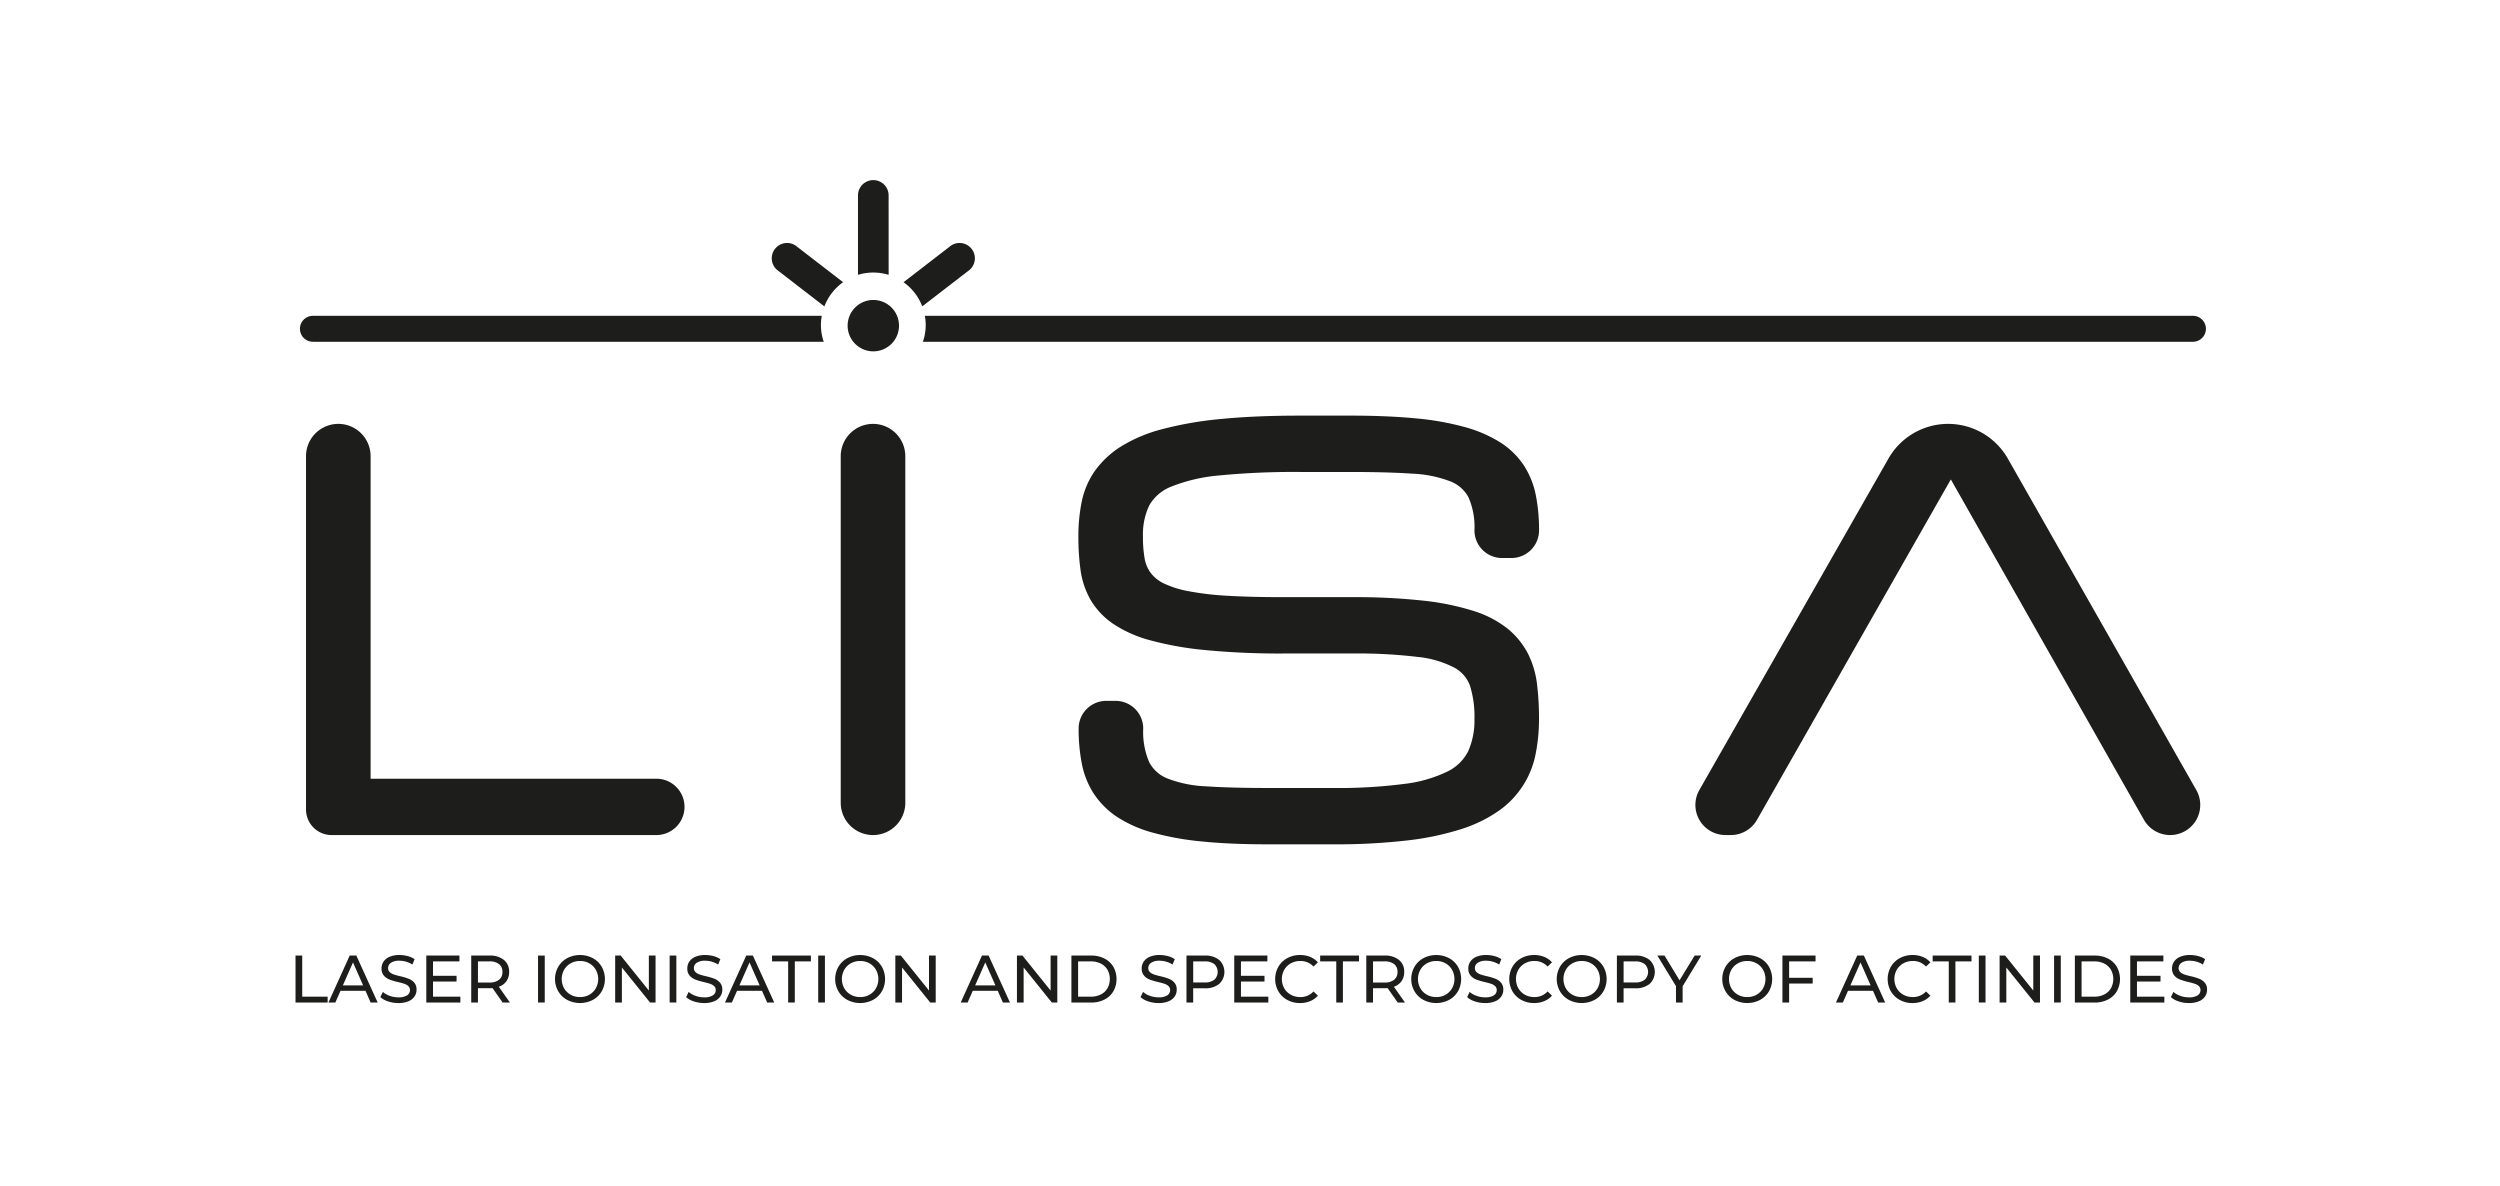 <svg id="Calque_1" data-name="Calque 1" xmlns="http://www.w3.org/2000/svg" viewBox="0 0 602.39 285.792"><path d="M158.066,187.635H89.3V109.919a7.782,7.782,0,0,0-15.564,0v85.139a6.161,6.161,0,0,0,6.153,6.154h78.178a6.789,6.789,0,1,0,0-13.577Z" style="fill:#1d1d1b"/><path d="M210.359,102.137a7.791,7.791,0,0,0-7.782,7.782V193.43a7.782,7.782,0,1,0,15.564,0V109.919A7.791,7.791,0,0,0,210.359,102.137Z" style="fill:#1d1d1b"/><path d="M313.354,113.725h11.928c5.91,0,10.928.135,14.919.4a29.05,29.05,0,0,1,9.226,1.845,8.349,8.349,0,0,1,4.434,3.9,17.93,17.93,0,0,1,1.419,7.936,6.658,6.658,0,0,0,6.651,6.651h2.262a6.658,6.658,0,0,0,6.65-6.651,43,43,0,0,0-.781-8.5,20.458,20.458,0,0,0-2.9-7.187h0a19.105,19.105,0,0,0-5.626-5.5,31.988,31.988,0,0,0-8.532-3.7,66.863,66.863,0,0,0-11.884-2.111c-4.5-.439-9.833-.662-15.836-.662H313.354c-7.316,0-13.775.275-19.194.817a86.487,86.487,0,0,0-14.13,2.448,36.319,36.319,0,0,0-9.915,4.17,22.4,22.4,0,0,0-6.281,5.859,19.931,19.931,0,0,0-3.18,7.413,41.665,41.665,0,0,0-.814,8.451,58.14,58.14,0,0,0,.514,7.983,20.1,20.1,0,0,0,2.36,7.136,18.148,18.148,0,0,0,5.344,5.777,29.736,29.736,0,0,0,9,4.056,78.656,78.656,0,0,0,13.4,2.39,188.322,188.322,0,0,0,18.921.818h16.4a121.664,121.664,0,0,1,15.846.829,24.307,24.307,0,0,1,8.86,2.61,8.014,8.014,0,0,1,3.74,4.4,24.893,24.893,0,0,1,1.054,7.861,18.273,18.273,0,0,1-1.5,7.828,10.873,10.873,0,0,1-4.991,4.9,32.415,32.415,0,0,1-10.405,2.992,122.48,122.48,0,0,1-17.074.986H305.4c-5.9,0-10.909-.137-14.881-.406a28.682,28.682,0,0,1-9.192-1.878,8.4,8.4,0,0,1-4.439-3.975,18.5,18.5,0,0,1-1.423-8.082,6.658,6.658,0,0,0-6.651-6.651h-2.261a6.659,6.659,0,0,0-6.651,6.651,43.531,43.531,0,0,0,.78,8.535,20.429,20.429,0,0,0,2.9,7.217,19.879,19.879,0,0,0,5.568,5.546,30.137,30.137,0,0,0,8.528,3.781,68.806,68.806,0,0,0,11.877,2.143c4.513.46,9.843.694,15.843.694h15.9a149.364,149.364,0,0,0,17.585-.911,69.038,69.038,0,0,0,13.053-2.707,33.475,33.475,0,0,0,9.2-4.461,21.734,21.734,0,0,0,8.884-13.7,42.672,42.672,0,0,0,.812-8.5,67.77,67.77,0,0,0-.48-8.334,22.04,22.04,0,0,0-2.206-7.38,19.1,19.1,0,0,0-4.867-5.965,25.4,25.4,0,0,0-8.267-4.292,62.528,62.528,0,0,0-12.2-2.481,151.724,151.724,0,0,0-17.048-.824h-16.4c-5.274,0-9.848-.113-13.594-.336a69.6,69.6,0,0,1-9.47-1.118,23.7,23.7,0,0,1-5.93-1.886,8.679,8.679,0,0,1-3.122-2.531,8.284,8.284,0,0,1-1.45-3.506,29.87,29.87,0,0,1-.4-5.207,16.4,16.4,0,0,1,1.538-7.556,10.5,10.5,0,0,1,5.334-4.517,40.39,40.39,0,0,1,11.639-2.68A186.726,186.726,0,0,1,313.354,113.725Z" style="fill:#1d1d1b"/><path d="M506.68,180.052l-1.152.654,1.152-.654,9.918,17.484a7.267,7.267,0,0,0,6.31,3.676,7.256,7.256,0,0,0,6.307-10.843L483.8,110.506a16.549,16.549,0,0,0-28.76-.021L409.468,190.36a7.257,7.257,0,0,0,6.3,10.852h1.284a7.269,7.269,0,0,0,6.305-3.665l9.963-17.5,36.745-64.529Z" style="fill:#1d1d1b"/><path d="M222.222,73.824,233.661,65a3.69,3.69,0,0,0-4.9-5.519L217.711,68A12.675,12.675,0,0,1,222.222,73.824Z" style="fill:#1d1d1b"/><path d="M203.149,68,192.1,59.478A3.69,3.69,0,1,0,187.2,65l11.439,8.828A12.676,12.676,0,0,1,203.149,68Z" style="fill:#1d1d1b"/><path d="M214.122,66.224l-.005-19.136a3.69,3.69,0,0,0-7.38,0V66.224a12.583,12.583,0,0,1,7.385,0Z" style="fill:#1d1d1b"/><path d="M198.011,76.1H75.455a3.126,3.126,0,1,0,0,6.251H198.487a12.249,12.249,0,0,1-.476-6.251Z" style="fill:#1d1d1b"/><path d="M528.457,76.1H222.85a12.249,12.249,0,0,1-.476,6.251H528.457a3.126,3.126,0,0,0,0-6.251Z" style="fill:#1d1d1b"/><path d="M210.43,72.28a6.19,6.19,0,1,0,6.191,6.19A6.19,6.19,0,0,0,210.43,72.28Z" style="fill:#1d1d1b"/><path d="M71.206,230.248h1.616v9.906h6.125v1.407H71.206Z" style="fill:#1d1d1b"/><path d="M88.062,238.732H82.05l-1.245,2.829H79.141l5.123-11.313h1.6L91,241.561h-1.7Zm-.565-1.293L85.056,231.9l-2.44,5.543Z" style="fill:#1d1d1b"/><path d="M93.517,241.294a5.061,5.061,0,0,1-1.867-1.026l.6-1.261a4.961,4.961,0,0,0,1.656.946,6.1,6.1,0,0,0,2.078.363,3.745,3.745,0,0,0,2.1-.476,1.472,1.472,0,0,0,.7-1.269,1.254,1.254,0,0,0-.379-.946,2.547,2.547,0,0,0-.938-.557q-.558-.2-1.576-.436a16.262,16.262,0,0,1-2.061-.615,3.4,3.4,0,0,1-1.34-.945,2.523,2.523,0,0,1-.558-1.721,2.9,2.9,0,0,1,.477-1.633,3.271,3.271,0,0,1,1.446-1.164,5.88,5.88,0,0,1,2.408-.436,7.629,7.629,0,0,1,1.971.259,5.235,5.235,0,0,1,1.665.743l-.533,1.293a5.806,5.806,0,0,0-1.519-.686,5.647,5.647,0,0,0-1.584-.235,3.491,3.491,0,0,0-2.061.5,1.537,1.537,0,0,0-.687,1.293,1.237,1.237,0,0,0,.388.945,2.7,2.7,0,0,0,.962.566,14.781,14.781,0,0,0,1.559.428,15.744,15.744,0,0,1,2.053.615,3.444,3.444,0,0,1,1.334.937,2.47,2.47,0,0,1,.557,1.7,2.883,2.883,0,0,1-.485,1.624,3.24,3.24,0,0,1-1.471,1.163,6.07,6.07,0,0,1-2.423.429A7.741,7.741,0,0,1,93.517,241.294Z" style="fill:#1d1d1b"/><path d="M110.93,240.154v1.407h-8.209V230.248h7.984v1.406h-6.368v3.474h5.673V236.5h-5.673v3.652Z" style="fill:#1d1d1b"/><path d="M121.112,241.561l-2.44-3.475c-.3.022-.539.032-.711.032h-2.8v3.443h-1.616V230.248h4.413a5.241,5.241,0,0,1,3.458,1.05,3.563,3.563,0,0,1,1.261,2.893,3.782,3.782,0,0,1-.647,2.23,3.652,3.652,0,0,1-1.842,1.341l2.682,3.8Zm-.857-5.479a2.306,2.306,0,0,0,.809-1.891,2.282,2.282,0,0,0-.809-1.883,3.646,3.646,0,0,0-2.343-.654h-2.748v5.091h2.748A3.611,3.611,0,0,0,120.255,236.082Z" style="fill:#1d1d1b"/><path d="M129.645,230.248h1.616v11.313h-1.616Z" style="fill:#1d1d1b"/><path d="M136.676,240.938a5.546,5.546,0,0,1-2.158-2.076,5.97,5.97,0,0,1,0-5.915,5.544,5.544,0,0,1,2.158-2.078,6.685,6.685,0,0,1,6.157,0,5.522,5.522,0,0,1,2.15,2.069,6.063,6.063,0,0,1,0,5.932,5.519,5.519,0,0,1-2.15,2.068,6.677,6.677,0,0,1-6.157,0ZM142,239.686a4.147,4.147,0,0,0,1.567-1.56,4.588,4.588,0,0,0,0-4.444,4.147,4.147,0,0,0-1.567-1.56,4.448,4.448,0,0,0-2.239-.566,4.532,4.532,0,0,0-2.254.566,4.108,4.108,0,0,0-1.584,1.56,4.588,4.588,0,0,0,0,4.444,4.108,4.108,0,0,0,1.584,1.56,4.531,4.531,0,0,0,2.254.565A4.448,4.448,0,0,0,142,239.686Z" style="fill:#1d1d1b"/><path d="M157.96,230.248v11.313h-1.325l-6.788-8.437v8.437h-1.616V230.248h1.325l6.788,8.436v-8.436Z" style="fill:#1d1d1b"/><path d="M161.354,230.248h1.616v11.313h-1.616Z" style="fill:#1d1d1b"/><path d="M167.2,241.294a5.061,5.061,0,0,1-1.867-1.026l.6-1.261a4.961,4.961,0,0,0,1.656.946,6.1,6.1,0,0,0,2.077.363,3.746,3.746,0,0,0,2.1-.476,1.472,1.472,0,0,0,.695-1.269,1.254,1.254,0,0,0-.379-.946,2.556,2.556,0,0,0-.938-.557q-.558-.2-1.576-.436a16.262,16.262,0,0,1-2.061-.615,3.4,3.4,0,0,1-1.34-.945,2.523,2.523,0,0,1-.558-1.721,2.9,2.9,0,0,1,.477-1.633,3.271,3.271,0,0,1,1.446-1.164,5.88,5.88,0,0,1,2.408-.436,7.629,7.629,0,0,1,1.971.259,5.235,5.235,0,0,1,1.665.743l-.533,1.293a5.806,5.806,0,0,0-1.519-.686,5.647,5.647,0,0,0-1.584-.235,3.491,3.491,0,0,0-2.061.5,1.537,1.537,0,0,0-.687,1.293,1.237,1.237,0,0,0,.388.945,2.7,2.7,0,0,0,.962.566,14.781,14.781,0,0,0,1.559.428,15.744,15.744,0,0,1,2.053.615,3.444,3.444,0,0,1,1.334.937,2.47,2.47,0,0,1,.557,1.7,2.883,2.883,0,0,1-.485,1.624,3.24,3.24,0,0,1-1.471,1.163,6.072,6.072,0,0,1-2.424.429A7.739,7.739,0,0,1,167.2,241.294Z" style="fill:#1d1d1b"/><path d="M183.608,238.732H177.6l-1.245,2.829h-1.664l5.123-11.313h1.6l5.14,11.313h-1.7Zm-.566-1.293L180.6,231.9l-2.44,5.543Z" style="fill:#1d1d1b"/><path d="M189.911,231.654h-3.879v-1.406h9.358v1.406h-3.879v9.907h-1.6Z" style="fill:#1d1d1b"/><path d="M197.152,230.248h1.616v11.313h-1.616Z" style="fill:#1d1d1b"/><path d="M204.182,240.938a5.559,5.559,0,0,1-2.158-2.076,5.97,5.97,0,0,1,0-5.915,5.557,5.557,0,0,1,2.158-2.078,6.685,6.685,0,0,1,6.157,0,5.515,5.515,0,0,1,2.15,2.069,6.063,6.063,0,0,1,0,5.932,5.513,5.513,0,0,1-2.15,2.068,6.677,6.677,0,0,1-6.157,0Zm5.325-1.252a4.15,4.15,0,0,0,1.568-1.56,4.595,4.595,0,0,0,0-4.444,4.15,4.15,0,0,0-1.568-1.56,4.446,4.446,0,0,0-2.239-.566,4.534,4.534,0,0,0-2.254.566,4.115,4.115,0,0,0-1.584,1.56,4.595,4.595,0,0,0,0,4.444,4.115,4.115,0,0,0,1.584,1.56,4.534,4.534,0,0,0,2.254.565A4.445,4.445,0,0,0,209.507,239.686Z" style="fill:#1d1d1b"/><path d="M225.466,230.248v11.313h-1.325l-6.788-8.437v8.437h-1.616V230.248h1.325l6.788,8.436v-8.436Z" style="fill:#1d1d1b"/><path d="M240.415,238.732H234.4l-1.245,2.829h-1.665l5.123-11.313h1.6l5.139,11.313h-1.7Zm-.565-1.293-2.441-5.543-2.44,5.543Z" style="fill:#1d1d1b"/><path d="M254.767,230.248v11.313h-1.325l-6.788-8.437v8.437h-1.616V230.248h1.325l6.788,8.436v-8.436Z" style="fill:#1d1d1b"/><path d="M258.161,230.248h4.768a6.879,6.879,0,0,1,3.183.711,5.221,5.221,0,0,1,2.158,2,6.053,6.053,0,0,1,0,5.9,5.23,5.23,0,0,1-2.158,2,6.891,6.891,0,0,1-3.183.711h-4.768Zm4.67,9.906a5.232,5.232,0,0,0,2.417-.533,3.857,3.857,0,0,0,1.608-1.5,4.652,4.652,0,0,0,0-4.444,3.863,3.863,0,0,0-1.608-1.495,5.244,5.244,0,0,0-2.417-.533h-3.054v8.5Z" style="fill:#1d1d1b"/><path d="M276.69,241.294a5.061,5.061,0,0,1-1.867-1.026l.6-1.261a4.961,4.961,0,0,0,1.656.946,6.1,6.1,0,0,0,2.078.363,3.745,3.745,0,0,0,2.1-.476,1.472,1.472,0,0,0,.695-1.269,1.254,1.254,0,0,0-.379-.946,2.547,2.547,0,0,0-.938-.557q-.558-.2-1.576-.436a16.262,16.262,0,0,1-2.061-.615,3.4,3.4,0,0,1-1.34-.945,2.523,2.523,0,0,1-.558-1.721,2.9,2.9,0,0,1,.477-1.633,3.271,3.271,0,0,1,1.446-1.164,5.884,5.884,0,0,1,2.408-.436,7.629,7.629,0,0,1,1.971.259,5.235,5.235,0,0,1,1.665.743l-.533,1.293a5.806,5.806,0,0,0-1.519-.686,5.647,5.647,0,0,0-1.584-.235,3.491,3.491,0,0,0-2.061.5,1.537,1.537,0,0,0-.687,1.293,1.237,1.237,0,0,0,.388.945,2.7,2.7,0,0,0,.962.566,14.781,14.781,0,0,0,1.559.428,15.744,15.744,0,0,1,2.053.615,3.444,3.444,0,0,1,1.334.937,2.47,2.47,0,0,1,.557,1.7,2.883,2.883,0,0,1-.485,1.624,3.24,3.24,0,0,1-1.471,1.163,6.07,6.07,0,0,1-2.423.429A7.741,7.741,0,0,1,276.69,241.294Z" style="fill:#1d1d1b"/><path d="M293.765,231.3a3.951,3.951,0,0,1,0,5.786,5.245,5.245,0,0,1-3.459,1.05h-2.8v3.427h-1.616V230.248h4.412A5.245,5.245,0,0,1,293.765,231.3Zm-1.164,4.776a2.6,2.6,0,0,0,0-3.766,3.651,3.651,0,0,0-2.344-.654H287.51v5.074h2.747A3.651,3.651,0,0,0,292.6,236.074Z" style="fill:#1d1d1b"/><path d="M305.61,240.154v1.407H297.4V230.248h7.985v1.406h-6.369v3.474h5.673V236.5h-5.673v3.652Z" style="fill:#1d1d1b"/><path d="M310.177,240.938a5.525,5.525,0,0,1-2.142-2.068,6.056,6.056,0,0,1,0-5.932,5.519,5.519,0,0,1,2.149-2.069,6.312,6.312,0,0,1,3.072-.751,6.392,6.392,0,0,1,2.423.445,4.953,4.953,0,0,1,1.875,1.317L316.5,232.9a4.217,4.217,0,0,0-3.184-1.342,4.609,4.609,0,0,0-2.278.566,4.082,4.082,0,0,0-1.592,1.56,4.588,4.588,0,0,0,0,4.444,4.082,4.082,0,0,0,1.592,1.56,4.609,4.609,0,0,0,2.278.565,4.223,4.223,0,0,0,3.184-1.357l1.05,1.018a5.017,5.017,0,0,1-1.883,1.325,6.356,6.356,0,0,1-2.432.453A6.243,6.243,0,0,1,310.177,240.938Z" style="fill:#1d1d1b"/><path d="M321.983,231.654H318.1v-1.406h9.358v1.406h-3.879v9.907h-1.6Z" style="fill:#1d1d1b"/><path d="M336.786,241.561l-2.441-3.475c-.3.022-.538.032-.711.032h-2.8v3.443h-1.617V230.248h4.412a5.242,5.242,0,0,1,3.459,1.05,3.563,3.563,0,0,1,1.261,2.893,3.782,3.782,0,0,1-.646,2.23,3.655,3.655,0,0,1-1.843,1.341l2.683,3.8Zm-.857-5.479a2.306,2.306,0,0,0,.808-1.891,2.281,2.281,0,0,0-.808-1.883,3.646,3.646,0,0,0-2.343-.654h-2.747v5.091h2.747A3.611,3.611,0,0,0,335.929,236.082Z" style="fill:#1d1d1b"/><path d="M342.992,240.938a5.559,5.559,0,0,1-2.158-2.076,5.97,5.97,0,0,1,0-5.915,5.557,5.557,0,0,1,2.158-2.078,6.687,6.687,0,0,1,6.158,0,5.526,5.526,0,0,1,2.149,2.069,6.063,6.063,0,0,1,0,5.932,5.523,5.523,0,0,1-2.149,2.068,6.679,6.679,0,0,1-6.158,0Zm5.325-1.252a4.157,4.157,0,0,0,1.568-1.56,4.588,4.588,0,0,0,0-4.444,4.157,4.157,0,0,0-1.568-1.56,4.446,4.446,0,0,0-2.239-.566,4.528,4.528,0,0,0-2.253.566,4.1,4.1,0,0,0-1.584,1.56,4.588,4.588,0,0,0,0,4.444,4.1,4.1,0,0,0,1.584,1.56,4.527,4.527,0,0,0,2.253.565A4.445,4.445,0,0,0,348.317,239.686Z" style="fill:#1d1d1b"/><path d="M355.38,241.294a5.048,5.048,0,0,1-1.866-1.026l.6-1.261a4.972,4.972,0,0,0,1.656.946,6.1,6.1,0,0,0,2.078.363,3.742,3.742,0,0,0,2.1-.476,1.471,1.471,0,0,0,.7-1.269,1.255,1.255,0,0,0-.38-.946,2.547,2.547,0,0,0-.938-.557q-.558-.2-1.575-.436a16.283,16.283,0,0,1-2.062-.615,3.406,3.406,0,0,1-1.34-.945,2.523,2.523,0,0,1-.558-1.721,2.9,2.9,0,0,1,.477-1.633,3.277,3.277,0,0,1,1.446-1.164,5.882,5.882,0,0,1,2.409-.436,7.628,7.628,0,0,1,1.97.259,5.225,5.225,0,0,1,1.665.743l-.532,1.293a5.827,5.827,0,0,0-1.52-.686,5.64,5.64,0,0,0-1.583-.235,3.5,3.5,0,0,0-2.062.5,1.536,1.536,0,0,0-.686,1.293,1.236,1.236,0,0,0,.387.945,2.7,2.7,0,0,0,.962.566,14.85,14.85,0,0,0,1.559.428,15.744,15.744,0,0,1,2.053.615,3.437,3.437,0,0,1,1.334.937,2.471,2.471,0,0,1,.558,1.7,2.891,2.891,0,0,1-.485,1.624,3.251,3.251,0,0,1-1.471,1.163,6.079,6.079,0,0,1-2.424.429A7.741,7.741,0,0,1,355.38,241.294Z" style="fill:#1d1d1b"/><path d="M366.579,240.938a5.536,5.536,0,0,1-2.141-2.068,6.049,6.049,0,0,1,0-5.932,5.526,5.526,0,0,1,2.149-2.069,6.3,6.3,0,0,1,3.071-.751,6.4,6.4,0,0,1,2.425.445,4.957,4.957,0,0,1,1.874,1.317l-1.051,1.018a4.216,4.216,0,0,0-3.184-1.342,4.612,4.612,0,0,0-2.278.566,4.1,4.1,0,0,0-1.592,1.56,4.588,4.588,0,0,0,0,4.444,4.1,4.1,0,0,0,1.592,1.56,4.611,4.611,0,0,0,2.278.565,4.223,4.223,0,0,0,3.184-1.357l1.051,1.018a5.009,5.009,0,0,1-1.883,1.325,6.363,6.363,0,0,1-2.432.453A6.244,6.244,0,0,1,366.579,240.938Z" style="fill:#1d1d1b"/><path d="M378.046,240.938a5.559,5.559,0,0,1-2.158-2.076,5.977,5.977,0,0,1,0-5.915,5.557,5.557,0,0,1,2.158-2.078,6.687,6.687,0,0,1,6.158,0,5.519,5.519,0,0,1,2.149,2.069,6.063,6.063,0,0,1,0,5.932,5.517,5.517,0,0,1-2.149,2.068,6.679,6.679,0,0,1-6.158,0Zm5.325-1.252a4.15,4.15,0,0,0,1.568-1.56,4.588,4.588,0,0,0,0-4.444,4.15,4.15,0,0,0-1.568-1.56,4.443,4.443,0,0,0-2.239-.566,4.528,4.528,0,0,0-2.253.566,4.108,4.108,0,0,0-1.584,1.56,4.588,4.588,0,0,0,0,4.444,4.108,4.108,0,0,0,1.584,1.56,4.527,4.527,0,0,0,2.253.565A4.442,4.442,0,0,0,383.371,239.686Z" style="fill:#1d1d1b"/><path d="M397.472,231.3a3.949,3.949,0,0,1,0,5.786,5.241,5.241,0,0,1-3.458,1.05h-2.8v3.427H389.6V230.248h4.413A5.241,5.241,0,0,1,397.472,231.3Zm-1.164,4.776a2.6,2.6,0,0,0,0-3.766,3.645,3.645,0,0,0-2.342-.654h-2.748v5.074h2.748A3.645,3.645,0,0,0,396.308,236.074Z" style="fill:#1d1d1b"/><path d="M405.439,237.649v3.912h-1.6v-3.944l-4.492-7.369h1.729l3.621,5.963,3.635-5.963h1.6Z" style="fill:#1d1d1b"/><path d="M417.932,240.938a5.563,5.563,0,0,1-2.157-2.076,5.97,5.97,0,0,1,0-5.915,5.561,5.561,0,0,1,2.157-2.078,6.687,6.687,0,0,1,6.158,0,5.512,5.512,0,0,1,2.149,2.069,6.056,6.056,0,0,1,0,5.932,5.51,5.51,0,0,1-2.149,2.068,6.679,6.679,0,0,1-6.158,0Zm5.325-1.252a4.152,4.152,0,0,0,1.569-1.56,4.595,4.595,0,0,0,0-4.444,4.152,4.152,0,0,0-1.569-1.56,4.439,4.439,0,0,0-2.238-.566,4.534,4.534,0,0,0-2.254.566,4.108,4.108,0,0,0-1.584,1.56,4.595,4.595,0,0,0,0,4.444,4.108,4.108,0,0,0,1.584,1.56,4.534,4.534,0,0,0,2.254.565A4.439,4.439,0,0,0,423.257,239.686Z" style="fill:#1d1d1b"/><path d="M431.1,231.654V235.6h5.674v1.39H431.1v4.574h-1.615V230.248h7.983v1.406Z" style="fill:#1d1d1b"/><path d="M451.305,238.732h-6.011l-1.245,2.829h-1.665l5.124-11.313h1.6l5.139,11.313h-1.7Zm-.565-1.293L448.3,231.9l-2.44,5.543Z" style="fill:#1d1d1b"/><path d="M457.762,240.938a5.536,5.536,0,0,1-2.141-2.068,6.049,6.049,0,0,1,0-5.932,5.526,5.526,0,0,1,2.149-2.069,6.3,6.3,0,0,1,3.071-.751,6.4,6.4,0,0,1,2.425.445,4.957,4.957,0,0,1,1.874,1.317l-1.051,1.018a4.216,4.216,0,0,0-3.184-1.342,4.612,4.612,0,0,0-2.278.566,4.1,4.1,0,0,0-1.592,1.56,4.588,4.588,0,0,0,0,4.444,4.1,4.1,0,0,0,1.592,1.56,4.611,4.611,0,0,0,2.278.565,4.223,4.223,0,0,0,3.184-1.357l1.051,1.018a5.009,5.009,0,0,1-1.883,1.325,6.363,6.363,0,0,1-2.432.453A6.244,6.244,0,0,1,457.762,240.938Z" style="fill:#1d1d1b"/><path d="M469.568,231.654h-3.879v-1.406h9.357v1.406h-3.878v9.907h-1.6Z" style="fill:#1d1d1b"/><path d="M476.809,230.248h1.615v11.313h-1.615Z" style="fill:#1d1d1b"/><path d="M491.547,230.248v11.313h-1.325l-6.787-8.437v8.437h-1.617V230.248h1.326l6.788,8.436v-8.436Z" style="fill:#1d1d1b"/><path d="M494.941,230.248h1.617v11.313h-1.617Z" style="fill:#1d1d1b"/><path d="M499.952,230.248h4.767a6.883,6.883,0,0,1,3.184.711,5.221,5.221,0,0,1,2.158,2,6.053,6.053,0,0,1,0,5.9,5.23,5.23,0,0,1-2.158,2,6.9,6.9,0,0,1-3.184.711h-4.767Zm4.67,9.906a5.237,5.237,0,0,0,2.417-.533,3.854,3.854,0,0,0,1.607-1.5,4.652,4.652,0,0,0,0-4.444,3.861,3.861,0,0,0-1.607-1.495,5.25,5.25,0,0,0-2.417-.533h-3.055v8.5Z" style="fill:#1d1d1b"/><path d="M521.511,240.154v1.407H513.3V230.248h7.983v1.406h-6.368v3.474h5.674V236.5h-5.674v3.652Z" style="fill:#1d1d1b"/><path d="M524.961,241.294a5.069,5.069,0,0,1-1.867-1.026l.6-1.261a4.961,4.961,0,0,0,1.656.946,6.1,6.1,0,0,0,2.077.363,3.75,3.75,0,0,0,2.1-.476,1.473,1.473,0,0,0,.694-1.269,1.253,1.253,0,0,0-.378-.946,2.556,2.556,0,0,0-.938-.557q-.558-.2-1.577-.436a16.24,16.24,0,0,1-2.06-.615,3.392,3.392,0,0,1-1.34-.945,2.524,2.524,0,0,1-.559-1.721,2.905,2.905,0,0,1,.478-1.633,3.271,3.271,0,0,1,1.446-1.164,5.879,5.879,0,0,1,2.407-.436,7.631,7.631,0,0,1,1.972.259,5.245,5.245,0,0,1,1.665.743l-.534,1.293a5.777,5.777,0,0,0-1.519-.686,5.636,5.636,0,0,0-1.584-.235,3.488,3.488,0,0,0-2.06.5,1.535,1.535,0,0,0-.687,1.293,1.237,1.237,0,0,0,.388.945,2.694,2.694,0,0,0,.962.566,14.712,14.712,0,0,0,1.559.428,15.792,15.792,0,0,1,2.053.615,3.448,3.448,0,0,1,1.333.937,2.465,2.465,0,0,1,.557,1.7,2.882,2.882,0,0,1-.484,1.624,3.246,3.246,0,0,1-1.471,1.163,6.076,6.076,0,0,1-2.424.429A7.745,7.745,0,0,1,524.961,241.294Z" style="fill:#1d1d1b"/></svg>